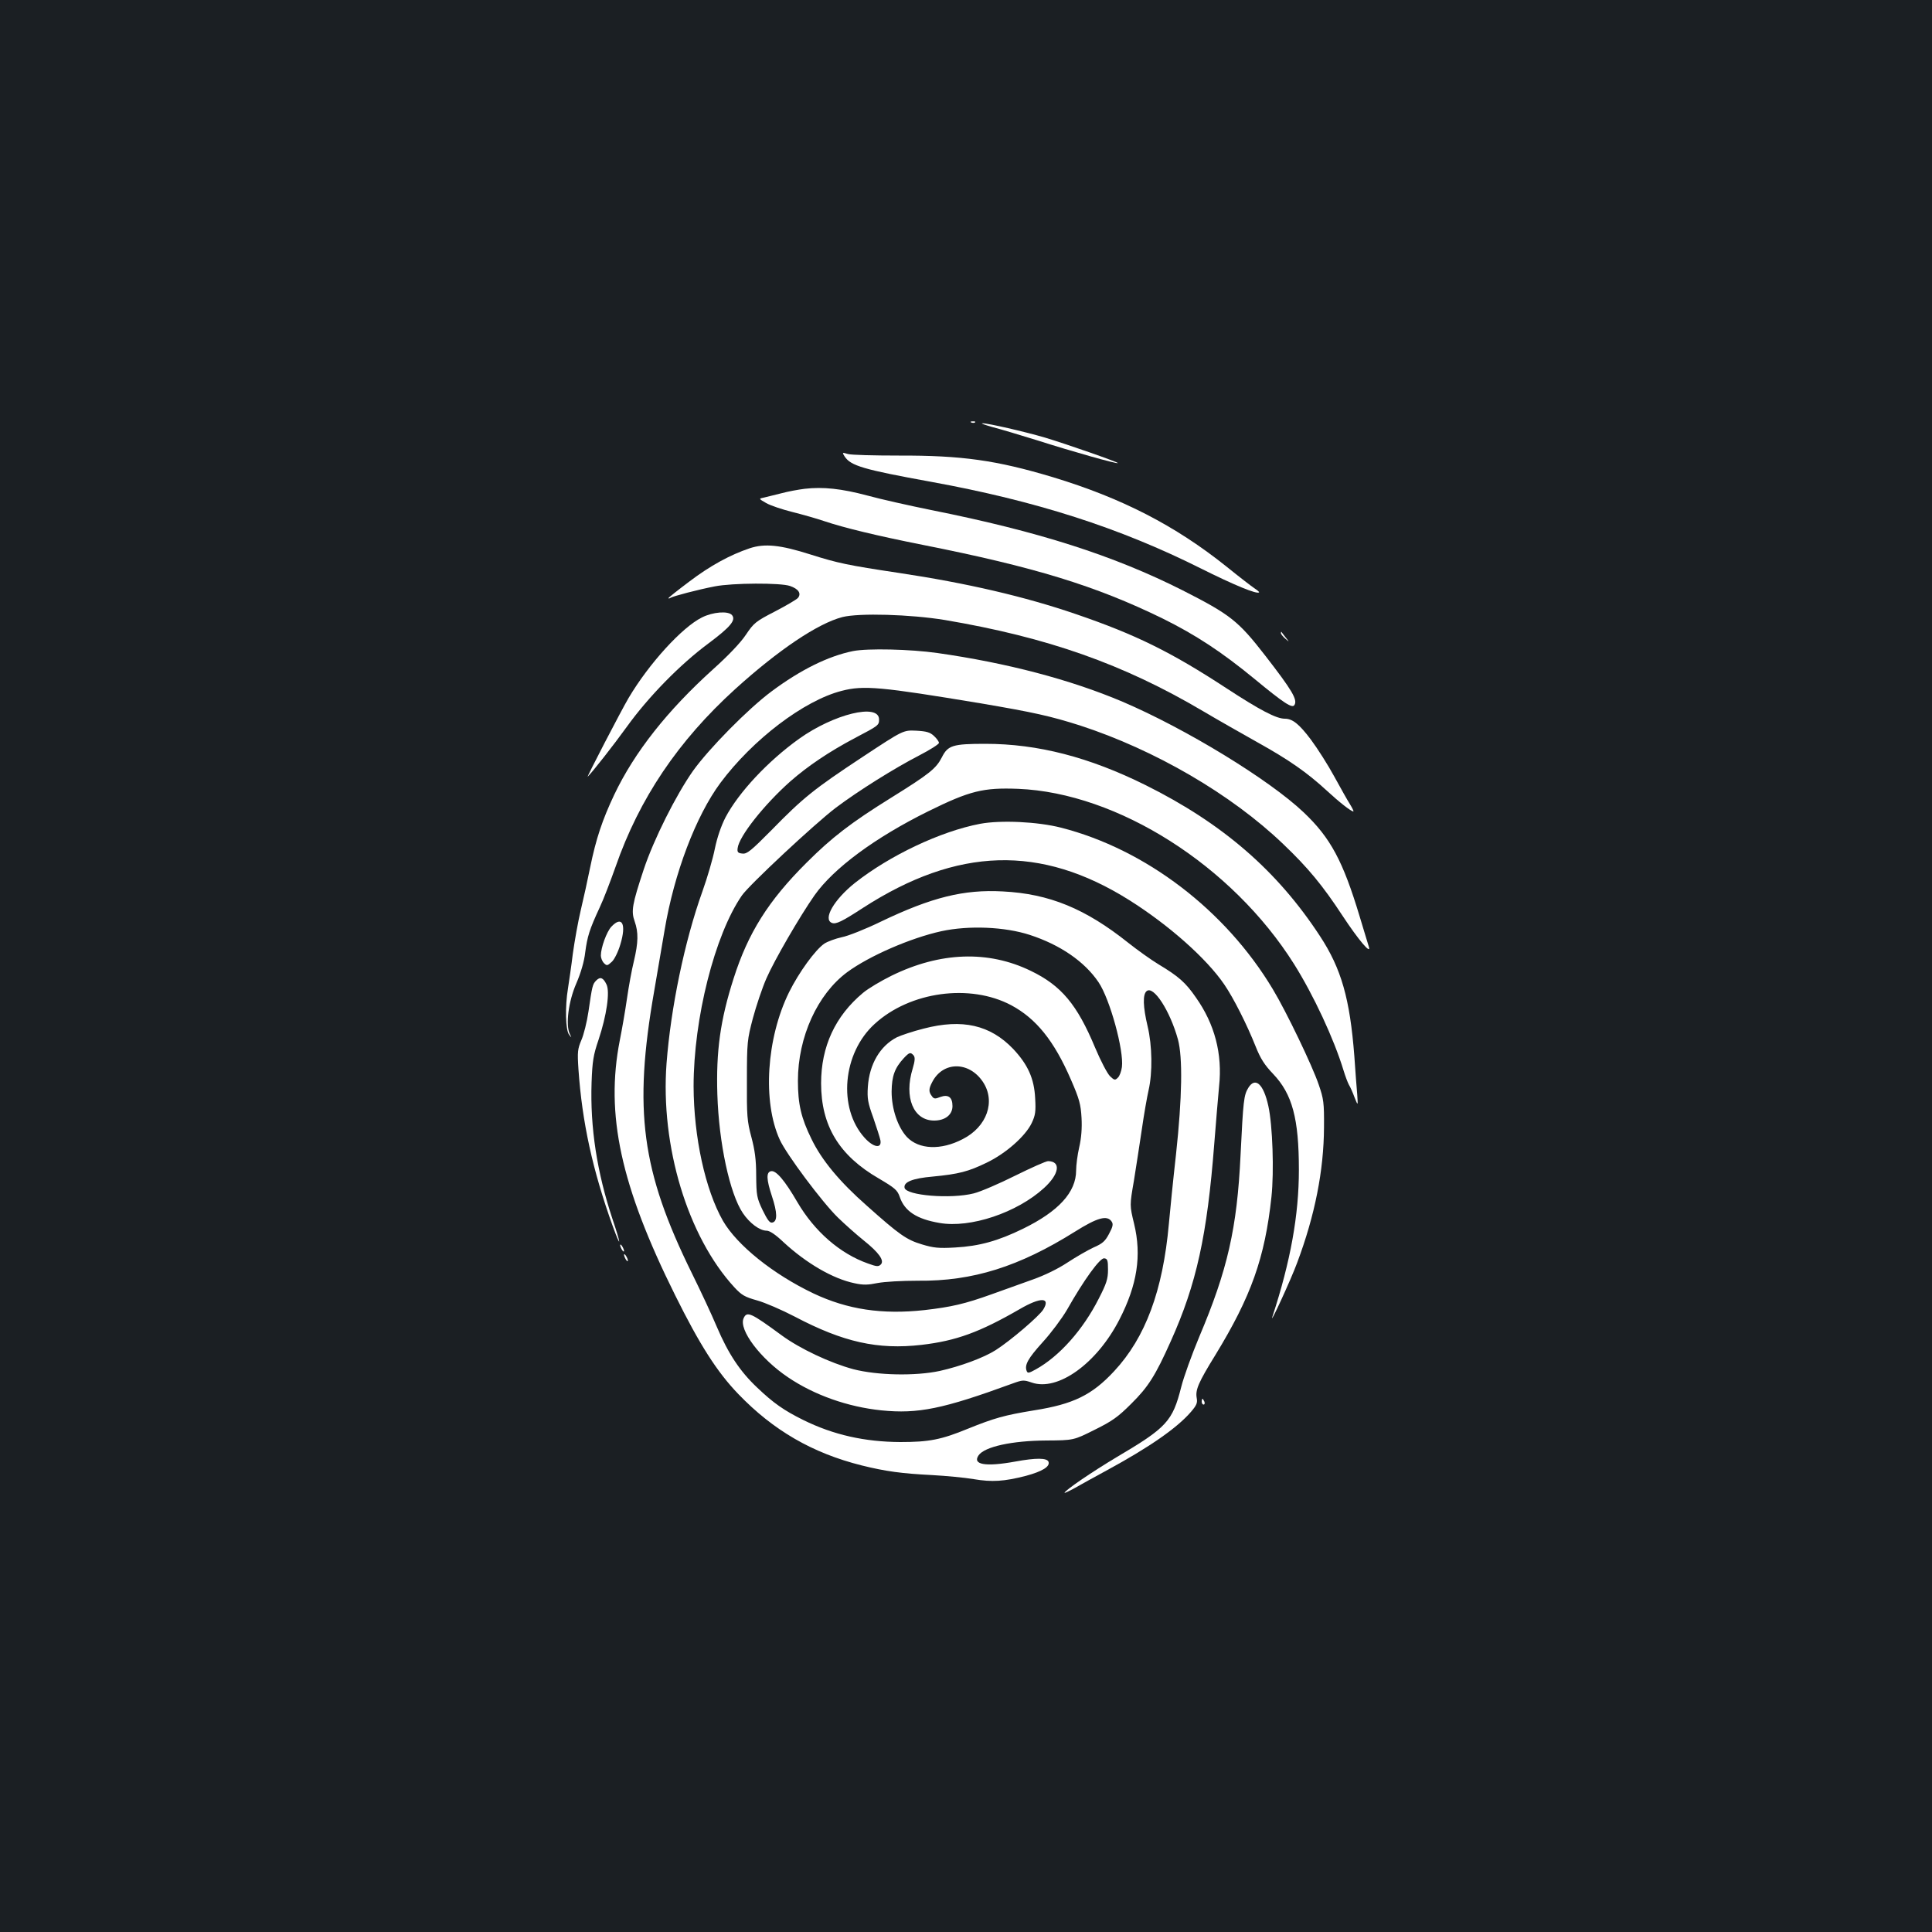 <?xml version="1.0" standalone="no"?>
<!DOCTYPE svg PUBLIC "-//W3C//DTD SVG 20010904//EN"
 "http://www.w3.org/TR/2001/REC-SVG-20010904/DTD/svg10.dtd">
<svg version="1.0" xmlns="http://www.w3.org/2000/svg"
 width="1000pt" height="1000pt" viewBox="0 0 1000 1000"
 preserveAspectRatio="xMidYMid meet">
<rect width="100%" height="100%" fill="#1b1f23"/>
<g transform="translate(0,1000) scale(0.1,-0.1)"
fill="#ffffff" stroke="none">
<path d="M5028 7813 c7 -3 16 -2 19 1 4 3 -2 6 -13 5 -11 0 -14 -3 -6 -6z"/>
<path d="M5135 7790 c39 -10 143 -41 230 -68 191 -61 416 -124 421 -119 5 4
-264 98 -377 132 -106 31 -297 75 -324 74 -11 0 12 -8 50 -19z"/>
<path d="M4372 7637 c32 -48 96 -67 448 -131 543 -99 973 -237 1393 -447 176
-88 293 -136 304 -125 2 2 -9 11 -24 21 -15 10 -80 60 -143 111 -267 214 -544
356 -900 464 -293 88 -472 113 -798 112 -128 0 -246 3 -263 8 -30 9 -31 9 -17
-13z"/>
<path d="M4165 7470 c-33 -4 -87 -14 -120 -23 -33 -8 -73 -18 -89 -22 -30 -6
-30 -6 10 -29 23 -13 83 -33 135 -46 52 -13 126 -34 164 -47 104 -35 274 -76
510 -123 580 -115 896 -212 1242 -381 172 -85 307 -174 475 -312 155 -128 197
-155 208 -136 17 27 -12 76 -150 254 -141 182 -182 214 -430 340 -357 180
-744 304 -1300 415 -113 23 -261 56 -330 75 -135 36 -230 46 -325 35z"/>
<path d="M3880 7162 c-101 -34 -204 -90 -312 -172 -60 -45 -108 -83 -108 -86
0 -3 5 -2 11 2 16 9 141 42 229 59 92 18 341 19 389 2 44 -15 60 -39 41 -62
-7 -8 -61 -40 -119 -70 -99 -51 -109 -59 -150 -120 -27 -41 -91 -108 -170
-179 -236 -213 -407 -429 -512 -650 -61 -129 -94 -227 -124 -374 -13 -64 -35
-165 -49 -223 -14 -59 -32 -160 -41 -225 -8 -66 -20 -146 -25 -179 -16 -95
-13 -218 6 -241 14 -18 14 -18 3 5 -22 46 -7 167 34 261 23 53 41 114 46 160
11 83 22 119 75 233 20 42 56 137 82 210 123 354 324 652 619 920 224 203 428
340 555 373 87 22 353 14 530 -15 532 -90 924 -228 1337 -472 76 -45 203 -117
283 -162 160 -89 255 -155 357 -249 65 -60 126 -108 138 -108 3 0 -5 17 -18
38 -13 20 -49 85 -81 143 -32 59 -86 144 -121 191 -61 81 -95 108 -135 108
-44 0 -128 44 -304 159 -286 187 -469 277 -776 382 -265 91 -566 161 -920 214
-260 39 -313 50 -455 95 -157 50 -237 58 -315 32z"/>
<path d="M3633 6804 c-103 -51 -274 -239 -379 -416 -38 -64 -221 -417 -212
-408 26 26 130 158 203 259 111 154 274 321 421 430 115 86 144 121 123 147
-19 23 -99 17 -156 -12z"/>
<path d="M6630 6723 c0 -5 10 -18 23 -29 22 -19 22 -19 2 6 -11 14 -21 27 -22
29 -2 2 -3 0 -3 -6z"/>
<path d="M4415 6630 c-128 -26 -272 -97 -422 -209 -120 -89 -324 -296 -406
-411 -88 -125 -203 -354 -255 -510 -60 -181 -66 -216 -47 -269 20 -57 19 -109
-4 -206 -11 -44 -27 -132 -36 -195 -9 -63 -26 -160 -37 -215 -75 -383 4 -751
287 -1320 126 -254 216 -396 327 -511 181 -188 383 -305 638 -369 125 -31 208
-42 365 -50 72 -4 168 -13 215 -21 95 -16 157 -12 270 17 85 23 126 48 117 73
-8 20 -63 21 -172 1 -154 -28 -223 -16 -190 32 31 45 173 76 351 77 141 1 141
1 249 55 91 45 121 66 190 135 88 87 125 145 205 324 133 296 188 546 225
1022 9 113 20 247 25 298 18 167 -23 322 -120 459 -53 77 -89 109 -194 172
-38 23 -108 73 -156 111 -222 177 -409 254 -650 266 -201 11 -367 -30 -630
-156 -80 -39 -171 -75 -203 -81 -32 -7 -73 -22 -90 -33 -47 -32 -132 -149
-183 -252 -117 -238 -138 -566 -48 -763 34 -75 219 -323 301 -403 37 -36 97
-89 133 -118 79 -63 109 -105 89 -125 -12 -12 -22 -11 -66 5 -145 51 -277 166
-366 318 -65 112 -110 165 -136 160 -26 -5 -24 -43 4 -128 29 -87 30 -133 2
-138 -13 -3 -25 14 -50 65 -30 63 -32 76 -33 178 0 83 -7 132 -25 200 -22 82
-24 109 -23 295 0 196 2 210 31 320 17 63 48 156 70 206 41 94 172 320 249
430 99 140 312 298 589 435 215 106 284 123 465 116 515 -21 1107 -397 1428
-907 101 -161 206 -386 256 -550 9 -30 22 -64 28 -75 7 -11 20 -40 29 -65 18
-45 18 -45 14 15 -3 33 -10 123 -15 199 -23 296 -67 452 -178 621 -221 338
-504 583 -902 781 -292 145 -558 214 -830 214 -169 0 -194 -8 -225 -70 -30
-58 -63 -85 -264 -210 -206 -128 -306 -205 -436 -335 -198 -197 -303 -364
-378 -600 -69 -215 -91 -377 -84 -600 8 -252 64 -513 132 -614 35 -52 87 -91
123 -91 16 0 46 -20 88 -60 117 -108 255 -189 367 -212 45 -10 70 -9 119 1 37
7 124 12 210 12 283 -3 523 73 812 254 116 73 167 87 190 52 9 -13 6 -27 -14
-64 -20 -38 -34 -50 -80 -70 -30 -14 -91 -49 -135 -78 -50 -33 -118 -66 -180
-88 -55 -20 -150 -54 -212 -76 -139 -50 -209 -66 -348 -82 -220 -24 -398 3
-574 86 -210 100 -396 250 -469 376 -92 162 -151 434 -152 696 0 350 109 784
250 988 38 55 378 372 486 454 117 88 304 205 432 271 56 29 102 58 102 65 0
6 -11 22 -25 35 -21 20 -39 25 -93 28 -67 3 -67 3 -279 -137 -250 -165 -307
-211 -470 -378 -106 -107 -127 -124 -150 -121 -23 2 -28 7 -25 28 7 61 137
225 272 345 91 80 201 154 335 225 122 64 125 66 125 96 0 86 -235 28 -414
-100 -162 -116 -313 -278 -381 -407 -23 -45 -43 -104 -55 -162 -10 -51 -39
-150 -64 -220 -93 -259 -164 -604 -186 -891 -32 -428 109 -896 351 -1159 38
-41 54 -50 118 -68 40 -11 128 -49 195 -84 251 -132 429 -172 656 -146 179 21
300 65 508 185 108 63 161 62 122 -2 -21 -34 -168 -160 -246 -210 -63 -40
-183 -84 -290 -108 -126 -27 -323 -23 -447 9 -119 32 -277 106 -372 176 -158
116 -179 126 -196 88 -27 -59 87 -210 230 -306 136 -92 309 -153 483 -171 190
-19 318 7 679 139 52 19 58 19 99 5 135 -47 337 98 454 326 92 179 116 331 76
496 -23 95 -23 95 -1 222 11 70 30 190 41 266 11 77 27 168 35 203 21 91 19
231 -5 331 -24 101 -26 165 -5 182 36 30 121 -102 162 -250 25 -93 22 -299
-10 -595 -15 -132 -31 -294 -37 -360 -31 -345 -121 -588 -283 -762 -115 -124
-212 -171 -415 -203 -153 -25 -206 -40 -342 -95 -139 -57 -201 -69 -350 -69
-184 1 -346 37 -502 114 -101 50 -155 88 -239 168 -88 83 -149 174 -209 315
-26 62 -84 186 -129 277 -261 530 -303 843 -195 1460 14 80 38 222 54 316 49
293 162 591 289 762 167 224 432 426 627 476 114 30 205 21 717 -64 278 -47
366 -67 517 -115 387 -126 783 -356 1052 -614 128 -122 204 -214 307 -371 83
-126 150 -205 136 -160 -4 14 -26 84 -47 155 -87 289 -151 408 -290 540 -179
170 -612 434 -938 573 -271 115 -600 201 -958 252 -141 20 -361 25 -437 10z
m915 -1469 c157 -51 284 -138 356 -245 59 -87 132 -354 121 -439 -3 -22 -12
-47 -21 -55 -14 -14 -18 -14 -40 7 -14 13 -49 80 -78 149 -93 223 -175 321
-333 397 -220 107 -469 98 -720 -25 -55 -27 -122 -67 -148 -89 -144 -120 -217
-278 -217 -468 0 -220 93 -374 299 -493 83 -49 96 -60 108 -95 25 -74 88 -115
206 -135 159 -28 401 53 541 181 79 72 89 138 21 139 -11 0 -87 -34 -170 -75
-82 -41 -179 -83 -215 -92 -119 -30 -350 -11 -358 29 -6 30 42 49 145 58 136
13 185 26 280 72 100 48 201 138 233 205 19 40 22 60 18 128 -5 103 -38 175
-114 256 -119 124 -263 157 -463 105 -56 -14 -118 -35 -139 -45 -87 -45 -142
-139 -150 -256 -4 -61 0 -83 28 -160 17 -50 34 -102 37 -117 8 -45 -36 -38
-82 13 -139 154 -114 438 52 589 183 168 494 210 707 97 129 -69 222 -184 309
-385 44 -101 51 -128 55 -198 3 -53 -1 -105 -12 -152 -9 -39 -16 -93 -16 -120
0 -113 -91 -212 -275 -302 -129 -63 -226 -90 -351 -97 -86 -5 -112 -2 -172 16
-80 24 -117 50 -285 200 -141 124 -234 236 -287 346 -53 108 -70 179 -70 301
0 226 101 448 255 562 114 84 328 177 487 212 143 31 329 23 458 -19z m-601
-624 c8 -10 7 -28 -5 -68 -46 -149 4 -269 111 -269 57 0 95 30 95 75 0 46 -22
62 -63 47 -27 -11 -34 -10 -44 5 -17 22 -16 38 2 72 55 108 190 109 262 2 68
-101 22 -233 -104 -297 -113 -59 -227 -54 -289 11 -47 51 -79 145 -79 235 1
81 16 122 63 173 29 31 35 32 51 14z m1006 -1109 c0 -48 -8 -72 -48 -150 -81
-160 -203 -298 -326 -366 -36 -20 -42 -21 -47 -8 -12 31 7 65 83 149 43 47 99
122 126 168 87 154 170 268 192 266 17 -2 20 -9 20 -59z"/>
<path d="M5073 5736 c-205 -39 -468 -164 -648 -306 -108 -86 -167 -188 -119
-207 21 -8 52 7 161 78 488 315 920 328 1378 40 205 -129 401 -303 492 -437
48 -70 117 -207 162 -320 25 -63 46 -96 91 -143 99 -104 133 -231 133 -496 0
-234 -43 -473 -137 -760 -18 -55 97 194 128 279 92 245 138 478 139 701 1 128
-2 147 -27 220 -33 98 -168 379 -238 495 -245 409 -658 724 -1096 836 -121 31
-312 40 -419 20z"/>
<path d="M3164 5203 c-24 -26 -54 -108 -54 -149 0 -12 7 -30 16 -39 15 -15 18
-14 41 7 13 12 33 52 44 90 32 105 9 151 -47 91z"/>
<path d="M3086 4925 c-19 -19 -21 -29 -40 -160 -8 -55 -25 -122 -37 -149 -19
-45 -21 -60 -15 -150 19 -275 73 -522 178 -814 45 -123 43 -94 -2 39 -80 241
-116 473 -108 706 4 110 9 142 36 221 42 126 60 249 41 287 -17 35 -32 41 -53
20z"/>
<path d="M6461 4369 c-23 -38 -26 -64 -40 -349 -18 -377 -67 -593 -214 -940
-38 -91 -80 -207 -93 -259 -45 -178 -75 -210 -334 -363 -124 -74 -270 -173
-270 -185 0 -2 24 9 53 25 28 16 102 57 163 90 223 121 367 221 439 305 29 34
34 46 29 72 -7 41 8 78 97 222 185 303 256 502 290 818 14 132 6 370 -16 470
-25 115 -68 153 -104 94z"/>
<path d="M3210 3555 c0 -5 5 -17 10 -25 5 -8 10 -10 10 -5 0 6 -5 17 -10 25
-5 8 -10 11 -10 5z"/>
<path d="M3230 3505 c0 -5 5 -17 10 -25 5 -8 10 -10 10 -5 0 6 -5 17 -10 25
-5 8 -10 11 -10 5z"/>
<path d="M6220 2745 c0 -8 4 -15 10 -15 5 0 7 7 4 15 -4 8 -8 15 -10 15 -2 0
-4 -7 -4 -15z"/>
</g>
</svg>
